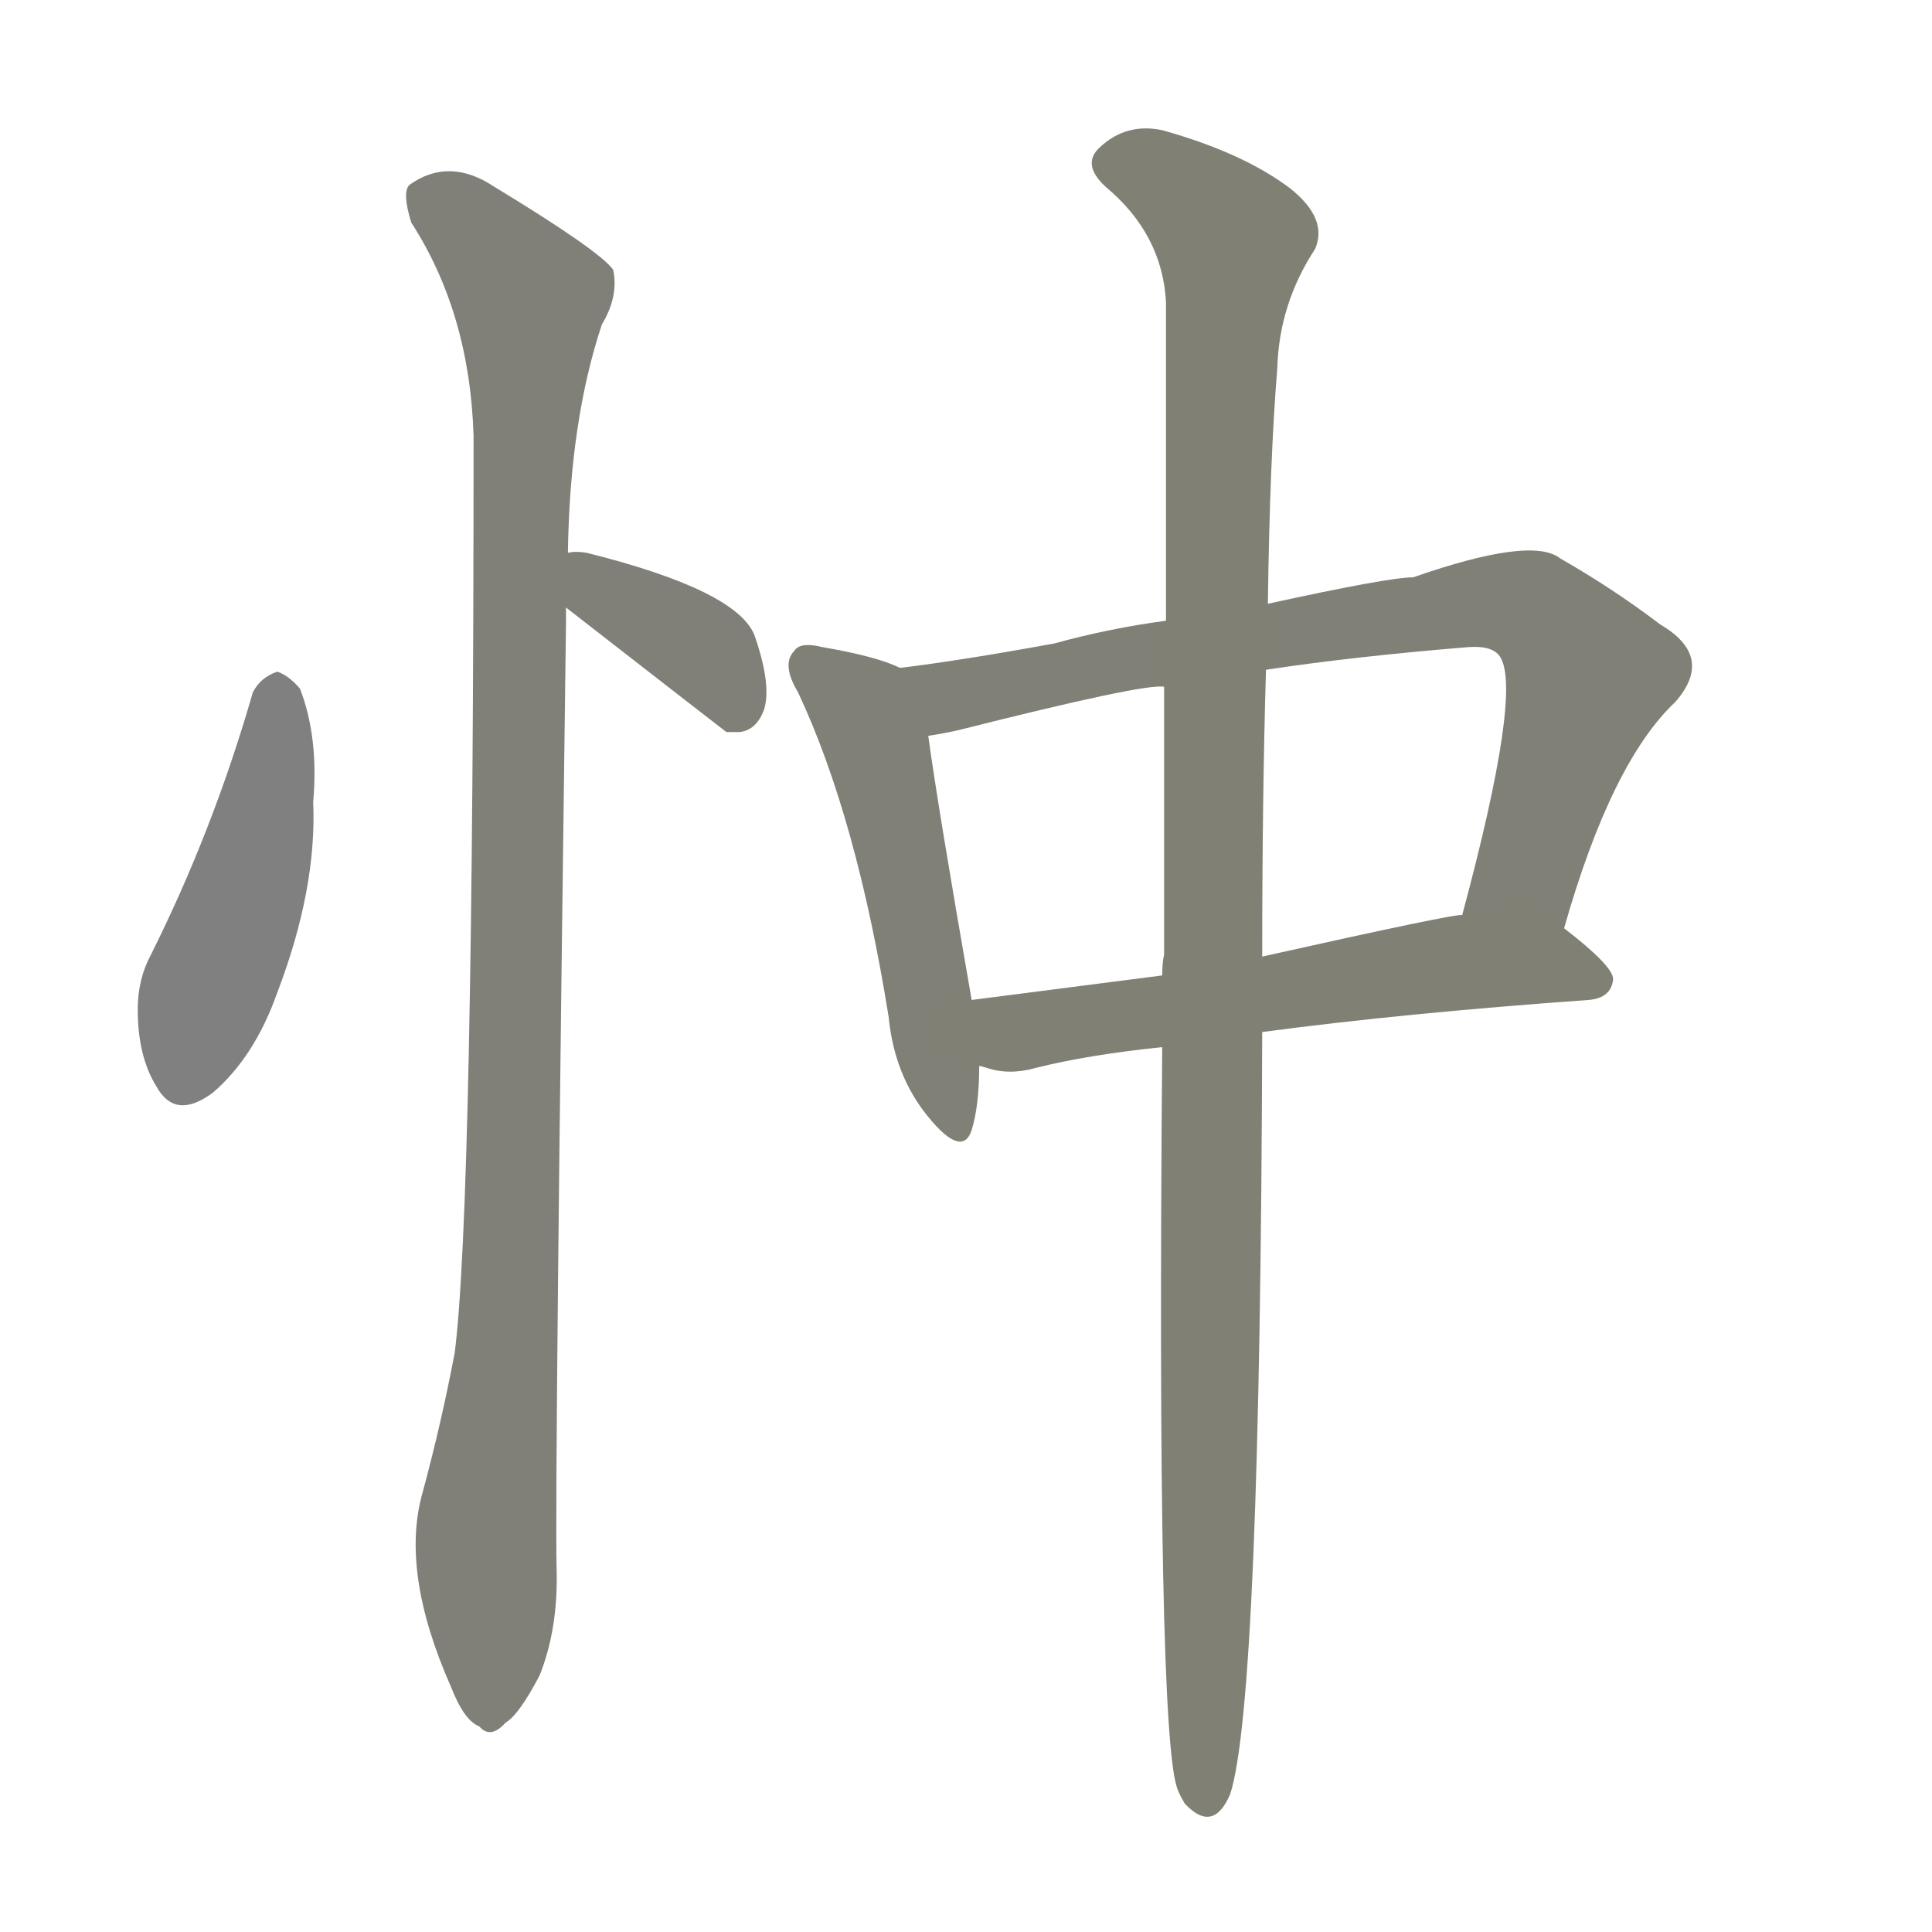<svg version="1.1" viewBox="0 0 1024 1024" xmlns="http://www.w3.org/2000/svg">
  
  <g transform="scale(1, -1) translate(0, -900)">
    <style type="text/css">
        .stroke1 {fill: #808080;}
        .stroke2 {fill: #808079;}
        .stroke3 {fill: #808078;}
        .stroke4 {fill: #808077;}
        .stroke5 {fill: #808076;}
        .stroke6 {fill: #808075;}
        .stroke7 {fill: #808074;}
        .stroke8 {fill: #808073;}
        .stroke9 {fill: #808072;}
        .stroke10 {fill: #808071;}
        .stroke11 {fill: #808070;}
        .stroke12 {fill: #808069;}
        .stroke13 {fill: #808068;}
        .stroke14 {fill: #808067;}
        .stroke15 {fill: #808066;}
        .stroke16 {fill: #808065;}
        .stroke17 {fill: #808064;}
        .stroke18 {fill: #808063;}
        .stroke19 {fill: #808062;}
        .stroke20 {fill: #808061;}
        text {
            font-family: Helvetica;
            font-size: 50px;
            fill: #808060;
            paint-order: stroke;
            stroke: #000000;
            stroke-width: 4px;
            stroke-linecap: butt;
            stroke-linejoin: miter;
            font-weight: 800;
        }
    </style>

    <path d="M 134 533 Q 113 460 80 394 Q 73 381 73 365 Q 73 340 83 324 Q 93 306 113 321 Q 135 340 147 374 Q 168 429 166 475 Q 169 509 159 535 Q 153 542 147 544 Q 138 541 134 533 Z" class="stroke1"/>
    <path d="M 300 578 Q 381 515 385 512 Q 388 512 392 512 Q 401 513 405 524 Q 409 537 400 563 Q 391 587 311 607 Q 305 608 301 607 C 271 604 276 596 300 578 Z" class="stroke2"/>
    <path d="M 301 607 Q 302 677 319 728 Q 328 743 325 757 Q 318 767 262 801 Q 238 817 217 802 Q 213 798 218 782 Q 249 734 251 669 Q 251 261 241 183 Q 234 146 224 109 Q 212 67 239 6 Q 246 -12 254 -15 Q 260 -22 268 -13 Q 275 -9 286 12 Q 296 37 295 69 Q 294 118 300 571 Q 300 575 300 578 L 301 607 Z" class="stroke3"/>
    <path d="M 477 546 Q 465 552 436 557 Q 424 560 421 555 Q 414 548 423 533 Q 454 467 471 361 Q 474 330 492 308 Q 510 286 515 301 Q 519 314 519 335 L 515 370 Q 497 473 492 510 C 488 540 488 542 477 546 Z" class="stroke4"/>
    <path d="M 829 408 Q 854 496 888 528 Q 909 552 880 569 Q 855 588 827 604 Q 812 616 749 594 Q 736 594 672 580 L 618 571 Q 588 567 559 559 Q 510 550 477 546 C 447 542 463 504 492 510 Q 499 511 508 513 Q 607 538 617 536 L 671 545 Q 717 552 778 557 Q 791 558 795 552 Q 807 534 775 415 C 767 386 820 379 829 408 Z" class="stroke5"/>
    <path d="M 669 353 Q 744 363 842 370 Q 854 371 855 381 Q 855 388 829 408 C 813 421 805 419 775 415 Q 772 416 669 393 L 616 383 Q 562 376 515 370 C 485 366 490 342 519 335 Q 520 335 523 334 Q 535 330 549 334 Q 577 341 616 345 L 669 353 Z" class="stroke6"/>
    <path d="M 616 345 Q 613 -18 624 -48 Q 625 -51 628 -56 Q 643 -72 652 -51 Q 668 -2 669 353 L 669 393 Q 669 478 671 545 L 672 580 Q 673 656 677 705 Q 678 739 697 768 Q 704 784 684 800 Q 659 819 616 831 Q 597 835 583 822 Q 573 813 586 801 Q 616 776 618 740 Q 618 676 618 571 L 617 536 Q 617 472 617 394 Q 616 390 616 383 L 616 345 Z" class="stroke7"/>
    
    
    
    
    
    
    </g>
</svg>